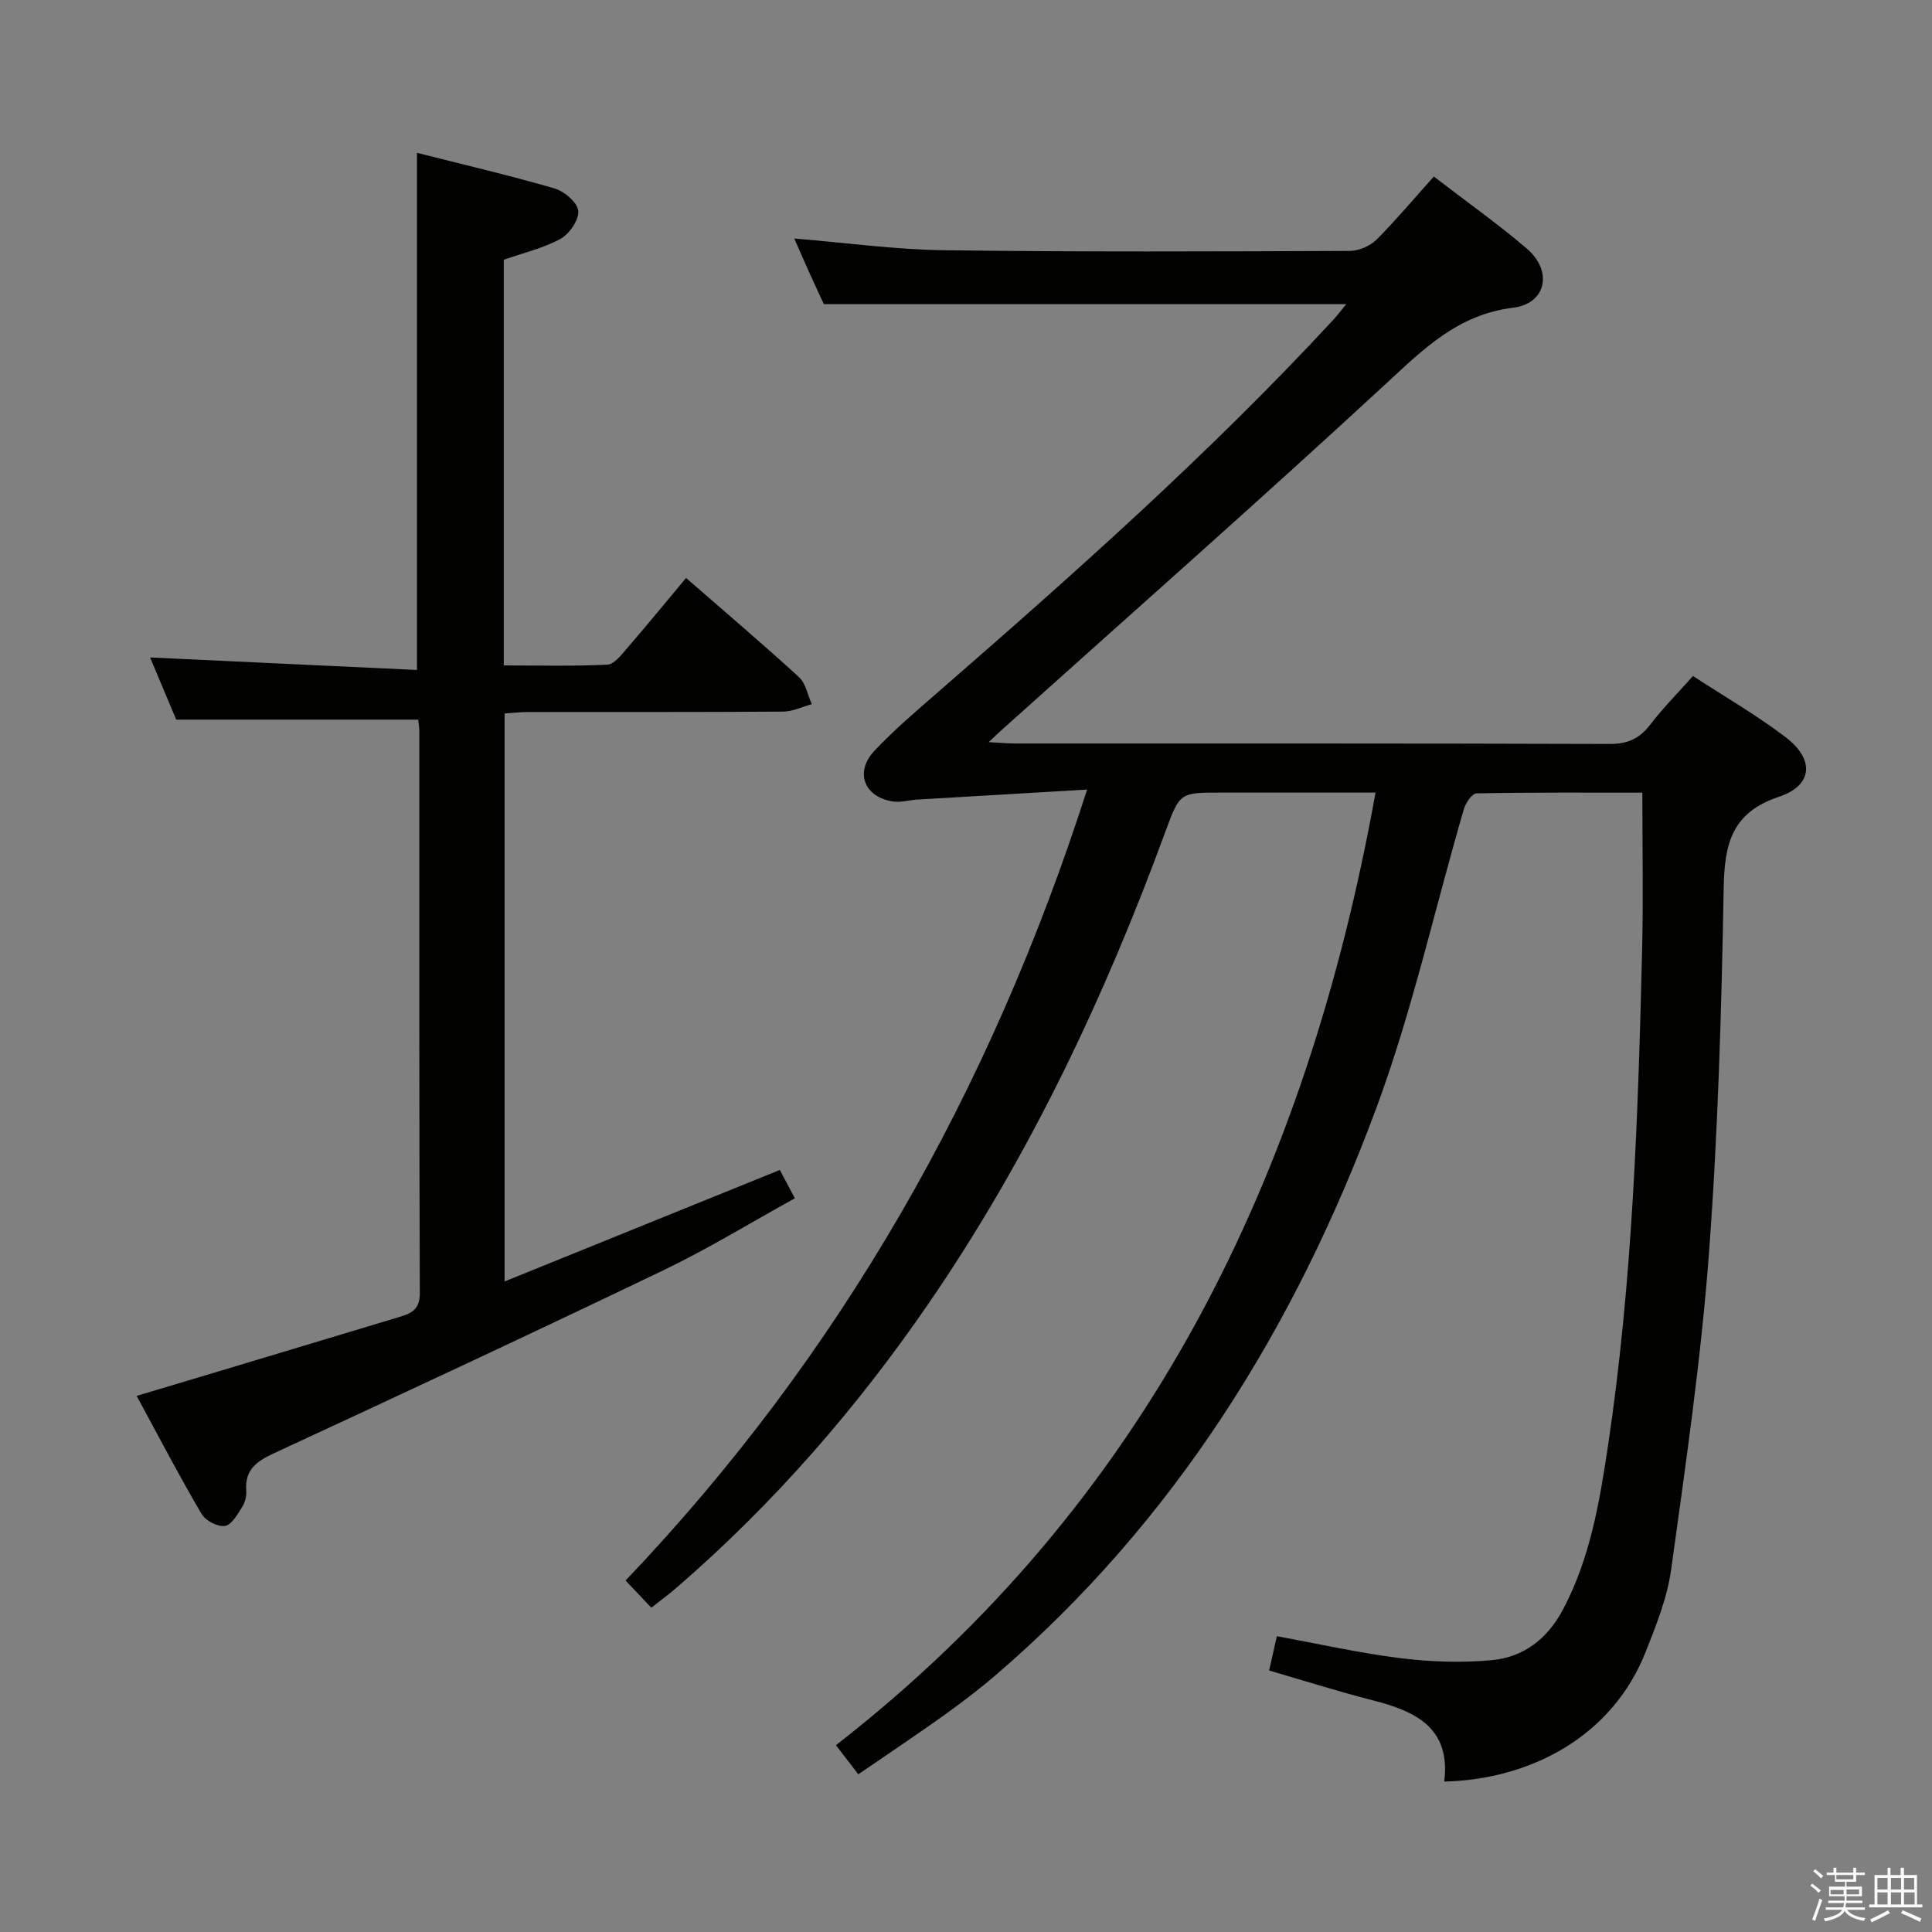 <svg enable-background="new 0 0 400 400" viewBox="0 0 400 400" xmlns="http://www.w3.org/2000/svg"><rect x="0" y="0" width="400" height="400" fill="#808080" stroke="none"/><path d="m374.8 390.4.4-.4c.7.5 1.3 1 1.8 1.4l-.5.5c-.5-.6-1.1-1.1-1.7-1.5zm1 7.3-.6-.3c.5-1.4 1.1-2.8 1.5-4.3.2.1.4.2.6.3-.5 1.3-1 2.8-1.5 4.3zm-.4-10.3.4-.4c.4.3 1 .8 1.7 1.4l-.5.5c-.4-.5-1-1-1.6-1.5zm2.5.3h1.7v-1h.6v1h3.5v-1h.6v1h1.8v.5h-1.8v1.4h-2v1h3.2v2h-3.2v.9h3.3v.5h-3.4c0 .3-.1.6-.1.9h4v.5h-3.7c.7.9 1.9 1.5 3.8 1.7-.1.2-.2.4-.3.6-2.1-.4-3.5-1.1-4-2.1-.4 1-1.8 1.7-4 2.2-.1-.2-.2-.4-.3-.6 2.1-.4 3.4-1 3.8-1.8h-3.4v-.5h3.6c.1-.3.1-.6.2-.9h-3.3v-.5h3.4c0-.3 0-.6 0-.9h-3.2v-2h3.3v-1h-2.1v-1.4h-1.7v-.5zm1.1 3.5v1h2.7c0-.3 0-.4 0-.4 0-.1 0-.2 0-.2 0-.1 0-.2 0-.3h-2.7zm1.2-3v.9h3.5v-.9zm4.7 3h-2.6v.6.4h2.6z" fill="#fafafb"/><path d="m393.6 386.7h.6v1.5h2.7v6.1h1.1v.6h-11v-.6h1.1v-6.1h2.7v-1.5h.6v1.5h2.1v-1.5zm-2.7 8.8.4.6c-1.2.6-2.5 1.3-3.8 1.9-.1-.2-.2-.4-.3-.6 1.2-.6 2.5-1.2 3.7-1.9zm-2.2-6.7v2.4h2.1v-2.4zm0 3v2.5h2.1v-2.5zm2.8-3v2.4h2.1v-2.4zm0 3v2.5h2.1v-2.5zm6 6.1c-1.4-.7-2.7-1.3-3.9-1.8l.3-.6c1.5.6 2.7 1.2 3.9 1.7zm-1.2-9.1h-2.1v2.4h2.1zm-2.1 3v2.5h2.2v-2.5z" fill="#fafafb"/><g fill="#010100"><path d="m296.86 36.55c7.25 5.58 13.51 9.99 19.29 14.96 5.37 4.61 4.01 11.35-2.88 12.2-11.51 1.42-18.62 8.62-26.51 15.91-26.16 24.17-52.88 47.72-79.38 71.52-.69.62-1.36 1.27-2.68 2.51 2.39.12 3.96.28 5.54.28 40.99.01 81.98-.04 122.97.1 3.75.01 6.21-1.08 8.44-3.99 2.61-3.41 5.66-6.48 8.86-10.08 6.53 4.26 13.16 8.08 19.2 12.68 6.03 4.59 5.62 9.98-1.38 12.32-9.82 3.27-11.3 9.77-11.46 18.92-.45 25.27-1.17 50.57-3.06 75.77-1.64 21.83-4.81 43.56-7.81 65.27-.8 5.83-3.09 11.54-5.28 17.08-6.85 17.34-23.57 26.4-41.71 26.86 1.4-11.14-5.94-14.58-14.87-16.85-7.04-1.79-13.96-4-21.38-6.15.54-2.41 1.03-4.58 1.6-7.1 8.72 1.59 17.12 3.5 25.62 4.55 6.2.77 12.59.98 18.8.42 6.63-.6 11.58-4.39 14.81-10.48 5.64-10.65 7.58-22.23 9.33-33.93 5.11-34.12 6.24-68.51 7.07-102.92.25-10.59.04-21.18.04-32.29-11.11 0-22.72-.08-34.33.15-.92.02-2.25 1.97-2.62 3.25-6.05 20.7-10.71 41.92-18.19 62.08-16.78 45.21-41.68 85.39-78.7 117.19-3.53 3.03-7.26 5.85-11.04 8.56-5.67 4.05-11.48 7.91-17.45 12.01-1.59-2.07-2.98-3.89-4.63-6.03 64.45-50.11 97.44-117.93 111.72-197.22-10.83 0-21.42 0-32.02 0-8.37 0-8.5-.05-11.4 7.85-12.63 34.46-28.23 67.47-49.02 97.79-14.92 21.75-32.17 41.58-52.18 58.89-1.61 1.4-3.34 2.66-5.32 4.23-1.8-1.9-3.36-3.55-5.33-5.63 44.5-46.71 75.43-101.11 95.56-163.76-12.6.74-23.93 1.4-35.26 2.08-1.65.1-3.33.63-4.92.39-5.99-.9-8.02-6.09-3.85-10.51 4.1-4.35 8.69-8.25 13.21-12.18 28.27-24.59 56.27-49.47 81.76-77.01.97-1.05 1.82-2.2 2.71-3.28-35.96 0-71.64 0-108.17 0-.66-1.44-1.77-3.81-2.85-6.19-1.08-2.39-2.12-4.79-3.27-7.39 10.66.87 20.87 2.3 31.1 2.43 27.99.37 55.98.25 83.97.14 1.88-.01 4.2-1.06 5.55-2.39 4-4.03 7.64-8.39 11.8-13.01z"/><path d="m28.29 289c3.84-1.15 7.13-2.13 10.43-3.11 14.62-4.4 29.25-8.78 43.87-13.2 2.43-.73 4.35-1.45 4.33-4.94-.15-38.83-.1-77.66-.11-116.49 0-.8-.16-1.61-.23-2.27-16.61 0-32.99 0-50.1 0-1.62-3.86-3.59-8.57-5.4-12.87 18.37.86 36.65 1.72 55.25 2.59 0-36.14 0-71.31 0-107.07 9.62 2.44 19.13 4.66 28.5 7.38 2.02.59 4.72 2.9 4.89 4.63.18 1.85-1.82 4.77-3.66 5.79-3.55 1.95-7.65 2.89-11.76 4.34v83.99c7.28 0 14.38.19 21.45-.16 1.41-.07 2.89-2.02 4.05-3.36 4.01-4.64 7.9-9.39 12.24-14.59 7.97 6.94 15.79 13.59 23.36 20.51 1.42 1.3 1.81 3.72 2.68 5.62-1.99.54-3.97 1.53-5.96 1.54-17.66.12-35.33.07-53 .09-1.46 0-2.92.19-4.65.3v117.59c19.15-7.76 37.78-15.3 56.98-23.08.77 1.45 1.74 3.27 3.12 5.86-9.21 5.08-17.98 10.47-27.21 14.9-26.81 12.88-53.78 25.45-80.77 37.95-3.57 1.65-5.92 3.44-5.61 7.67.08 1.1-.22 2.42-.81 3.34-.98 1.53-2.19 3.75-3.57 3.97-1.49.24-4.03-1.06-4.84-2.43-4.61-7.84-8.82-15.91-13.47-24.49z"/></g></svg>